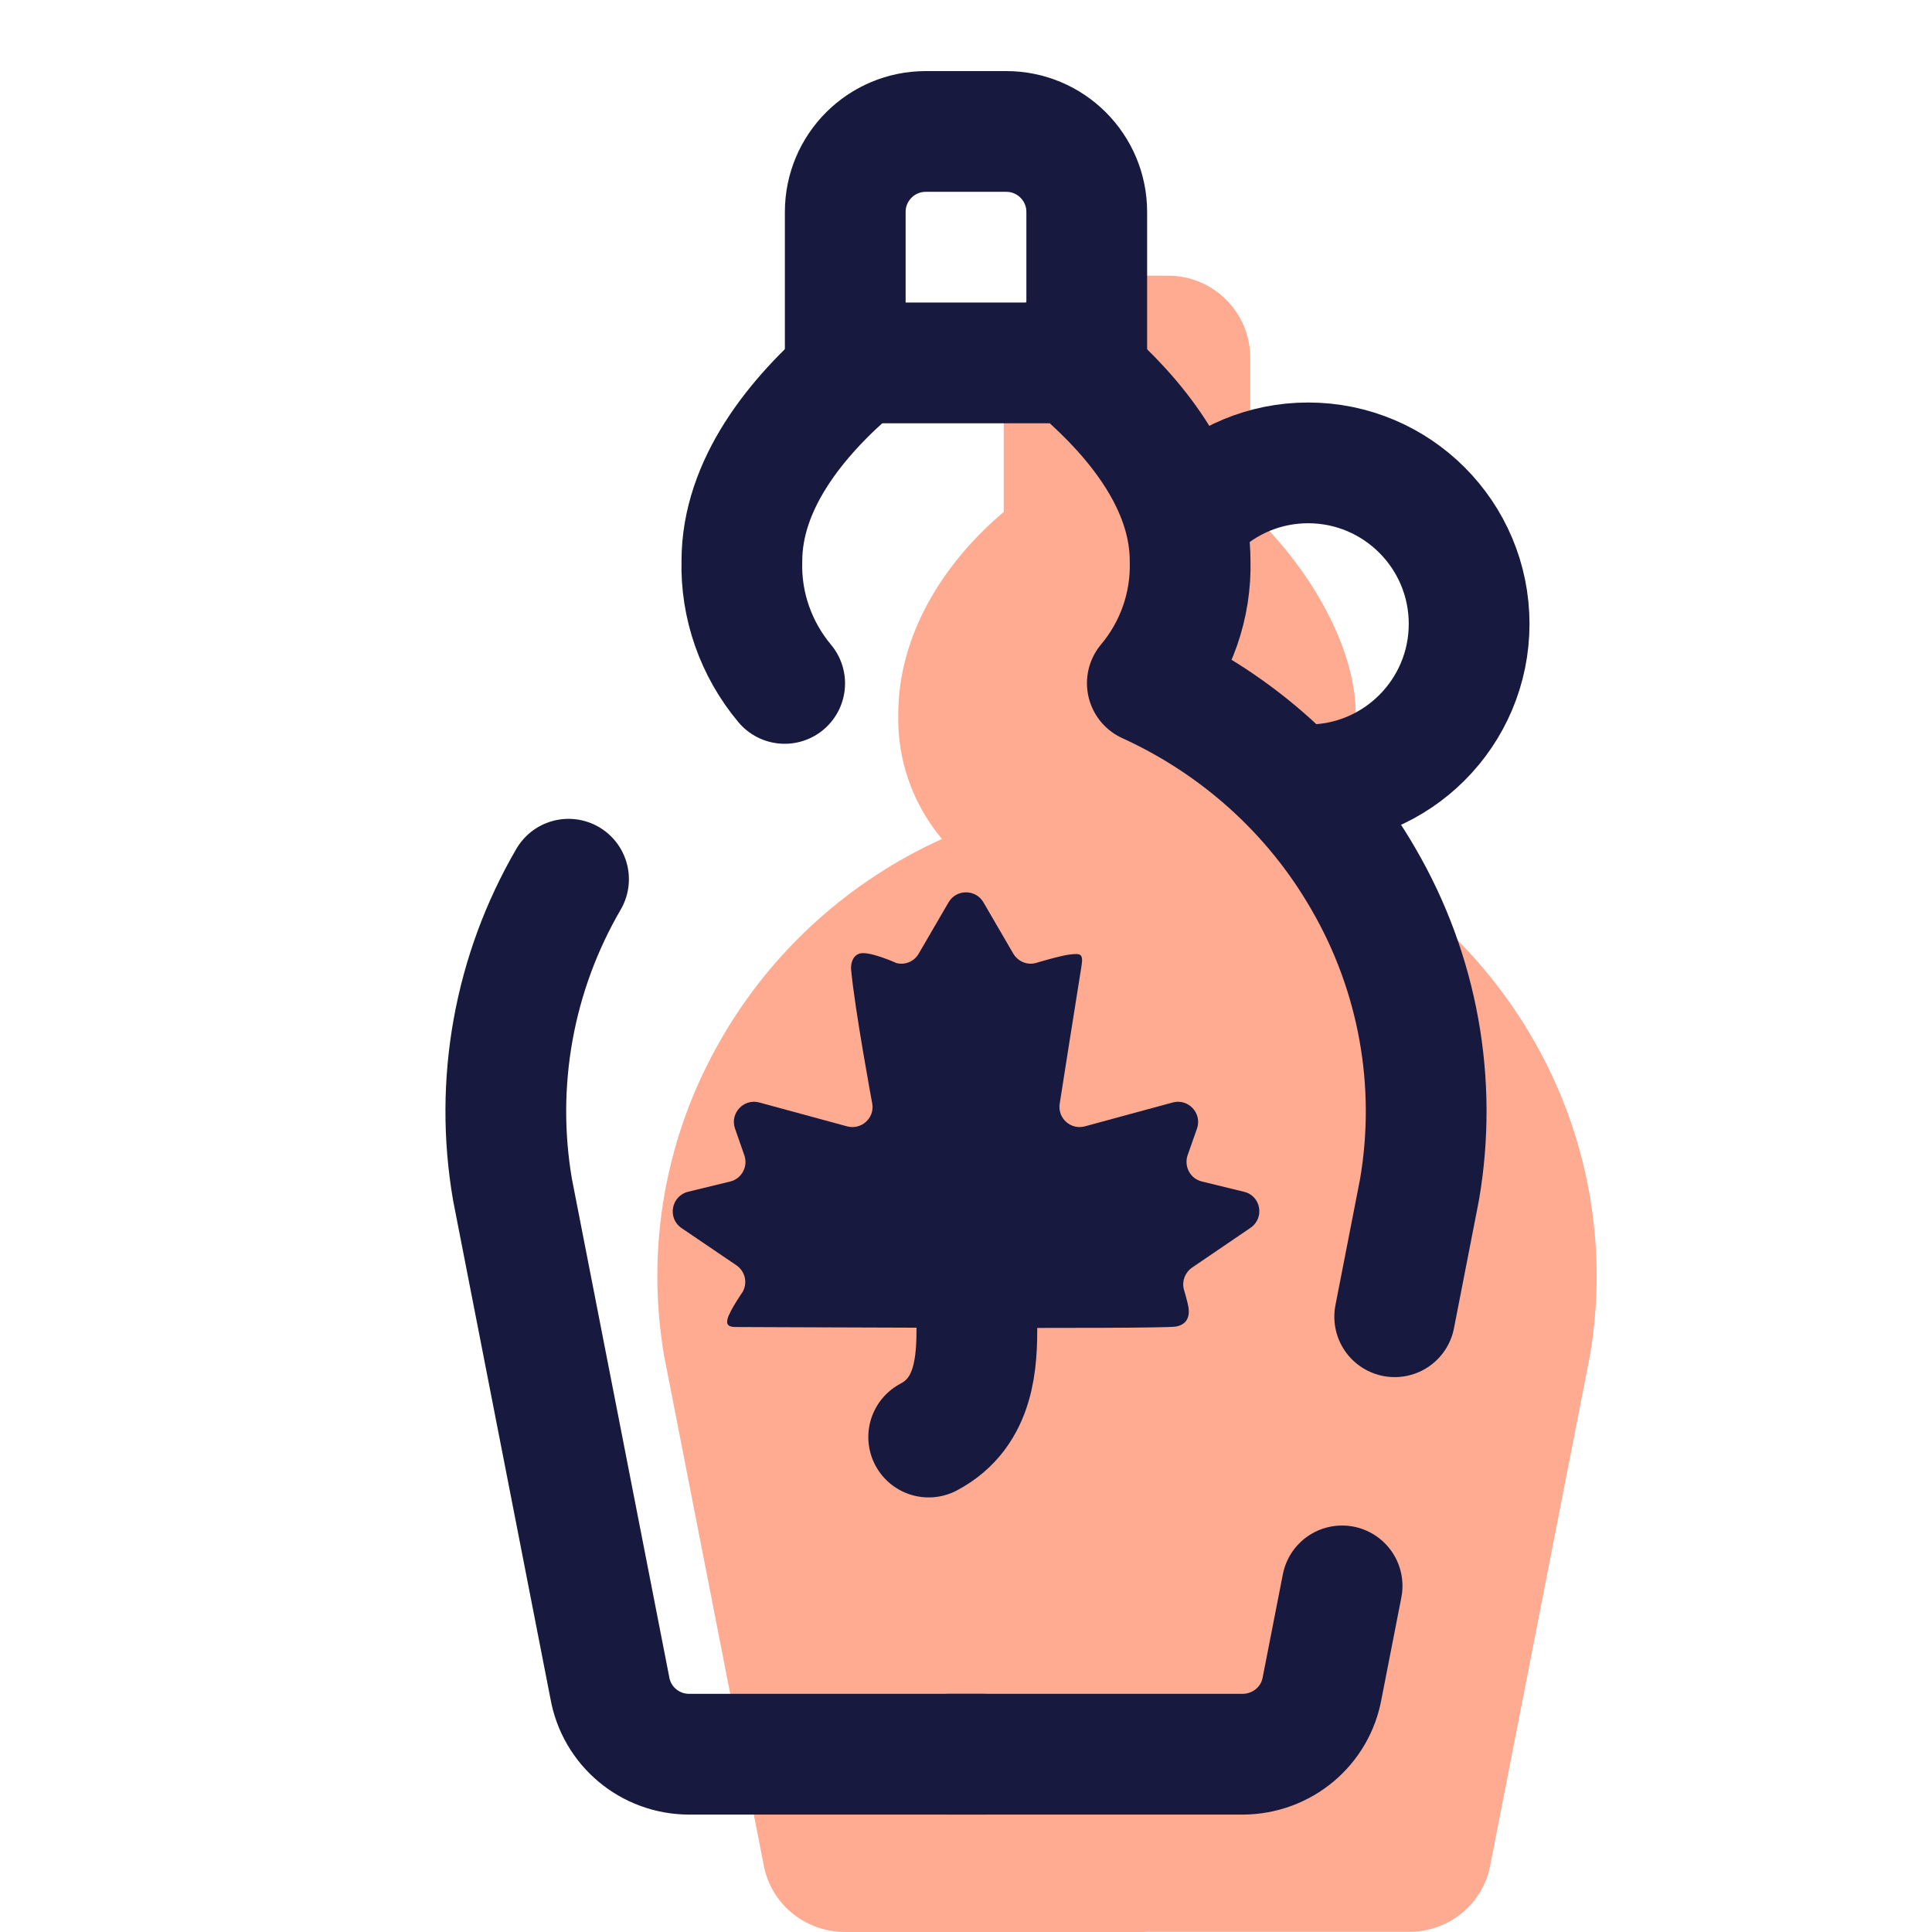 <?xml version="1.0" encoding="UTF-8"?>
<svg xmlns="http://www.w3.org/2000/svg" xmlns:xlink="http://www.w3.org/1999/xlink" width="36pt" height="36pt" viewBox="0 0 36 36" version="1.1">
<g id="surface22812">
<path style=" stroke:none;fill-rule:nonzero;fill:rgb(100%,67.059%,56.863%);fill-opacity:1;" d="M 28.562 19.355 C 27.617 17.719 26.18 16.418 24.449 15.633 C 24.996 14.98 25.285 14.152 25.262 13.305 C 25.262 11.992 24.316 10.477 23.297 9.539 L 23.297 6.668 C 23.297 5.824 22.613 5.137 21.766 5.137 L 20.234 5.137 C 19.391 5.137 18.703 5.824 18.703 6.668 L 18.703 9.539 C 17.547 10.516 16.738 11.859 16.738 13.305 C 16.715 14.152 17.004 14.977 17.551 15.633 C 15.82 16.418 14.383 17.719 13.441 19.355 C 12.402 21.145 12.027 23.23 12.375 25.266 L 14.227 34.734 C 14.352 35.465 14.992 35.996 15.738 36 L 21.332 36 L 21.332 35.996 L 26.266 35.996 C 27.012 35.996 27.648 35.461 27.773 34.734 L 29.625 25.266 C 29.973 23.234 29.598 21.145 28.562 19.355 Z M 28.562 19.355 "/>
<path style="fill:none;stroke-width:3;stroke-linecap:round;stroke-linejoin:round;stroke:rgb(9.412%,9.804%,24.706%);stroke-opacity:1;stroke-miterlimit:10;" d="M 34.651 32.714 L 35.266 29.562 C 35.724 26.906 35.234 24.177 33.875 21.839 C 32.646 19.703 30.766 18.005 28.505 16.974 C 29.219 16.125 29.599 15.042 29.568 13.932 C 29.568 12.219 28.469 10.672 27.135 9.448 " transform="matrix(0.75,0,0,0.75,0,0)"/>
<path style="fill:none;stroke-width:3;stroke-linecap:round;stroke-linejoin:round;stroke:rgb(9.412%,9.804%,24.706%);stroke-opacity:1;stroke-miterlimit:10;" d="M 23.568 43.583 L 30.875 43.583 C 31.854 43.578 32.682 42.885 32.849 41.932 L 33.344 39.401 " transform="matrix(0.75,0,0,0.75,0,0)"/>
<path style="fill:none;stroke-width:3;stroke-linecap:round;stroke-linejoin:round;stroke:rgb(9.412%,9.804%,24.706%);stroke-opacity:1;stroke-miterlimit:10;" d="M 14.125 21.844 C 12.766 24.177 12.276 26.906 12.734 29.562 L 15.151 41.932 C 15.318 42.885 16.146 43.583 17.125 43.583 L 24.432 43.583 " transform="matrix(0.75,0,0,0.75,0,0)"/>
<path style="fill:none;stroke-width:3;stroke-linecap:round;stroke-linejoin:round;stroke:rgb(9.412%,9.804%,24.706%);stroke-opacity:1;stroke-miterlimit:10;" d="M 21.271 9.089 C 19.76 10.365 18.432 12.047 18.432 13.938 C 18.401 15.042 18.781 16.125 19.495 16.979 " transform="matrix(0.75,0,0,0.75,0,0)"/>
<path style="fill:none;stroke-width:3;stroke-linecap:butt;stroke-linejoin:miter;stroke:rgb(9.412%,9.804%,24.706%);stroke-opacity:1;stroke-miterlimit:10;" d="M 23 3.266 L 25 3.266 C 26.104 3.266 27 4.161 27 5.266 L 27 9.016 L 21 9.016 L 21 5.266 C 21 4.161 21.896 3.266 23 3.266 Z M 23 3.266 " transform="matrix(0.75,0,0,0.75,0,0)"/>
<path style="fill:none;stroke-width:3;stroke-linecap:round;stroke-linejoin:round;stroke:rgb(9.412%,9.804%,24.706%);stroke-opacity:1;stroke-miterlimit:10;" d="M 32.5 19.5 C 34.708 19.5 36.5 17.708 36.5 15.5 C 36.5 13.292 34.708 11.5 32.5 11.5 C 31.417 11.5 30.438 11.932 29.714 12.63 " transform="matrix(0.75,0,0,0.75,0,0)"/>
<path style=" stroke:none;fill-rule:nonzero;fill:rgb(9.412%,9.804%,24.706%);fill-opacity:1;" d="M 13.707 24.727 C 13.52 24.727 13.547 24.633 13.555 24.582 C 13.59 24.43 13.84 24.07 13.84 24.07 C 13.934 23.898 13.883 23.688 13.723 23.578 L 12.699 22.883 C 12.43 22.699 12.508 22.285 12.82 22.207 L 13.605 22.016 C 13.82 21.965 13.941 21.738 13.871 21.531 L 13.695 21.027 C 13.598 20.742 13.859 20.465 14.148 20.543 L 15.785 20.988 C 16.047 21.059 16.297 20.836 16.254 20.57 C 16.254 20.57 15.93 18.828 15.859 18.066 C 15.852 17.984 15.871 17.824 16.004 17.773 C 16.172 17.703 16.703 17.945 16.703 17.945 C 16.867 17.988 17.035 17.914 17.117 17.773 L 17.676 16.812 C 17.82 16.566 18.18 16.566 18.324 16.812 L 18.883 17.773 C 18.969 17.914 19.137 17.988 19.297 17.945 C 19.297 17.945 19.777 17.801 19.941 17.785 C 20.125 17.766 20.191 17.762 20.152 18 C 20.055 18.594 19.746 20.566 19.746 20.566 C 19.703 20.836 19.953 21.059 20.215 20.988 L 21.852 20.543 C 22.141 20.465 22.402 20.742 22.305 21.027 L 22.129 21.527 C 22.059 21.738 22.18 21.965 22.398 22.016 L 23.18 22.207 C 23.496 22.281 23.57 22.695 23.301 22.879 L 22.211 23.621 C 22.082 23.711 22.02 23.871 22.059 24.023 C 22.059 24.023 22.133 24.273 22.145 24.359 C 22.176 24.555 22.098 24.688 21.906 24.719 C 21.574 24.77 14.266 24.727 13.707 24.727 Z M 13.707 24.727 "/>
<path style="fill:none;stroke-width:3;stroke-linecap:round;stroke-linejoin:round;stroke:rgb(9.412%,9.804%,24.706%);stroke-opacity:1;stroke-miterlimit:4;" d="M 24.271 32.917 C 24.271 33.797 24.245 35.083 23.073 35.703 " transform="matrix(0.75,0,0,0.75,0,0)"/>
</g>
</svg>
